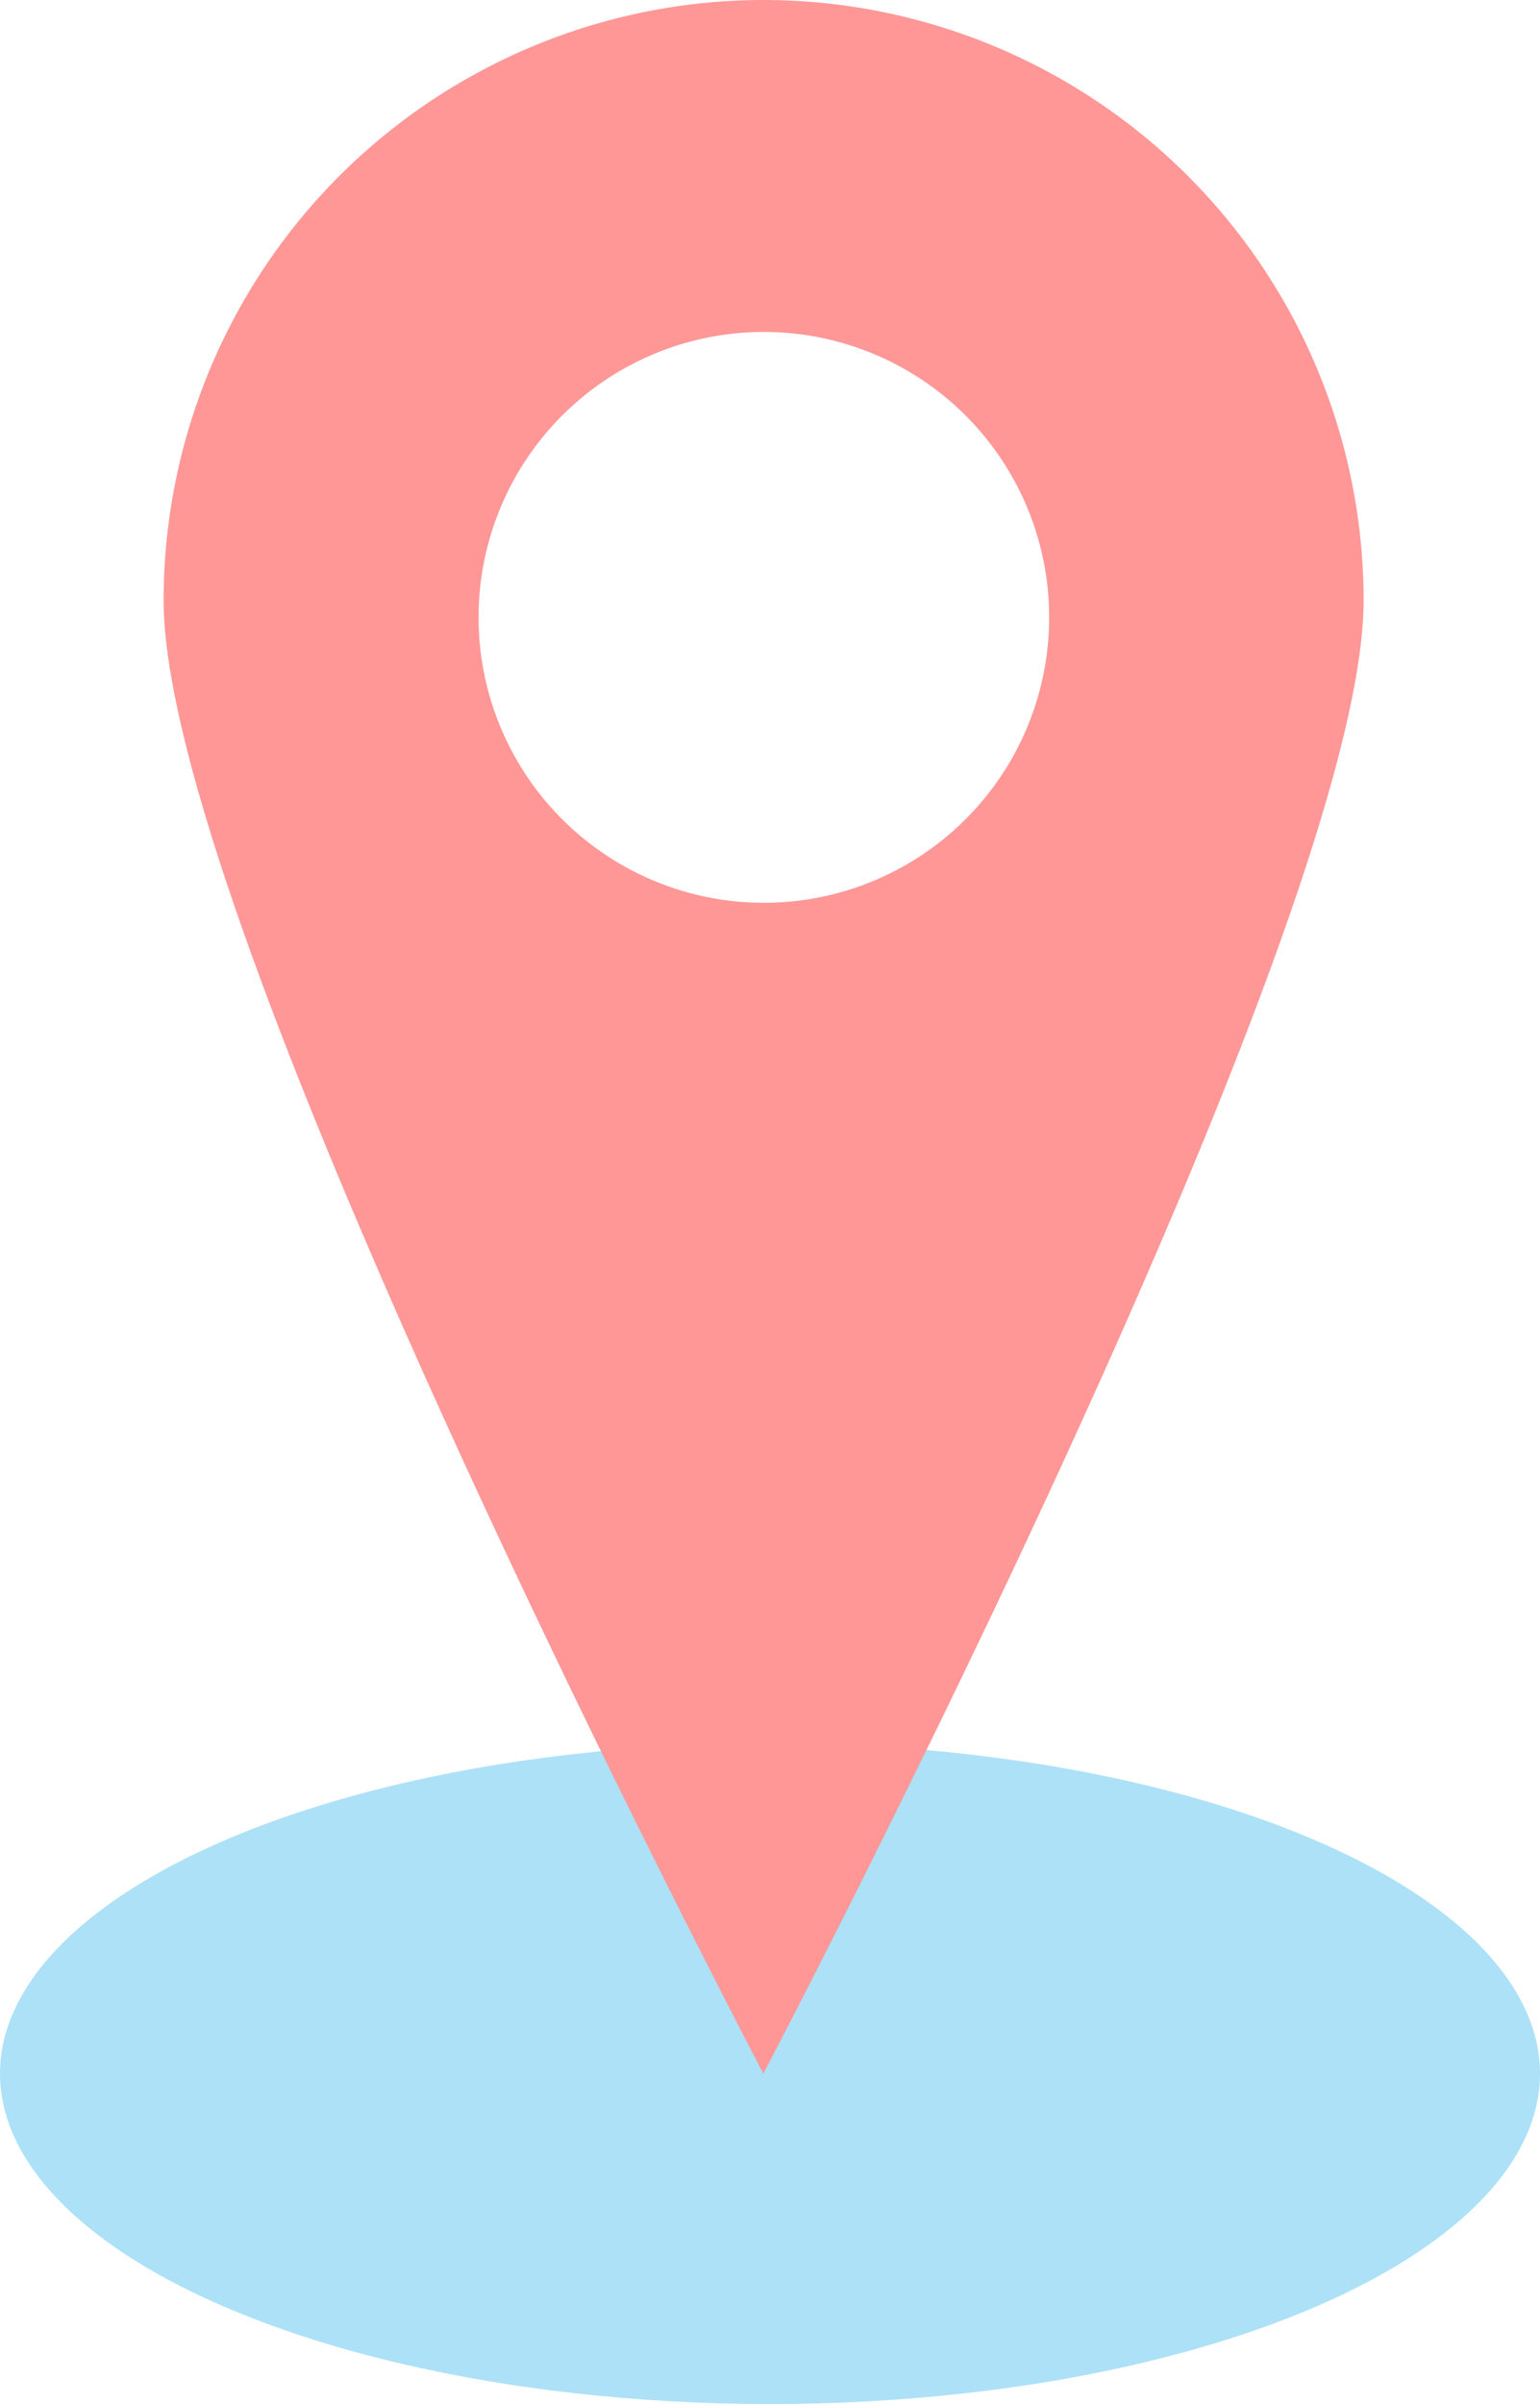 <svg xmlns="http://www.w3.org/2000/svg" viewBox="0 0 30.12 47"><defs><style>.cls-1{fill:#ade1f7;}.cls-2{fill:#ff9797;}</style></defs><g id="Layer_2" data-name="Layer 2"><g id="Layer_1" data-name="Layer 1"><ellipse class="cls-1" cx="15.06" cy="40.54" rx="15.06" ry="6.46"/><path class="cls-2" d="M14.93,0A11.74,11.74,0,0,0,3.2,11.74c0,6.48,11.73,28.8,11.73,28.8s11.74-22.32,11.74-28.8A11.74,11.74,0,0,0,14.93,0Zm0,17.65a5.58,5.58,0,1,1,5.59-5.58A5.58,5.58,0,0,1,14.93,17.65Z"/></g></g></svg>